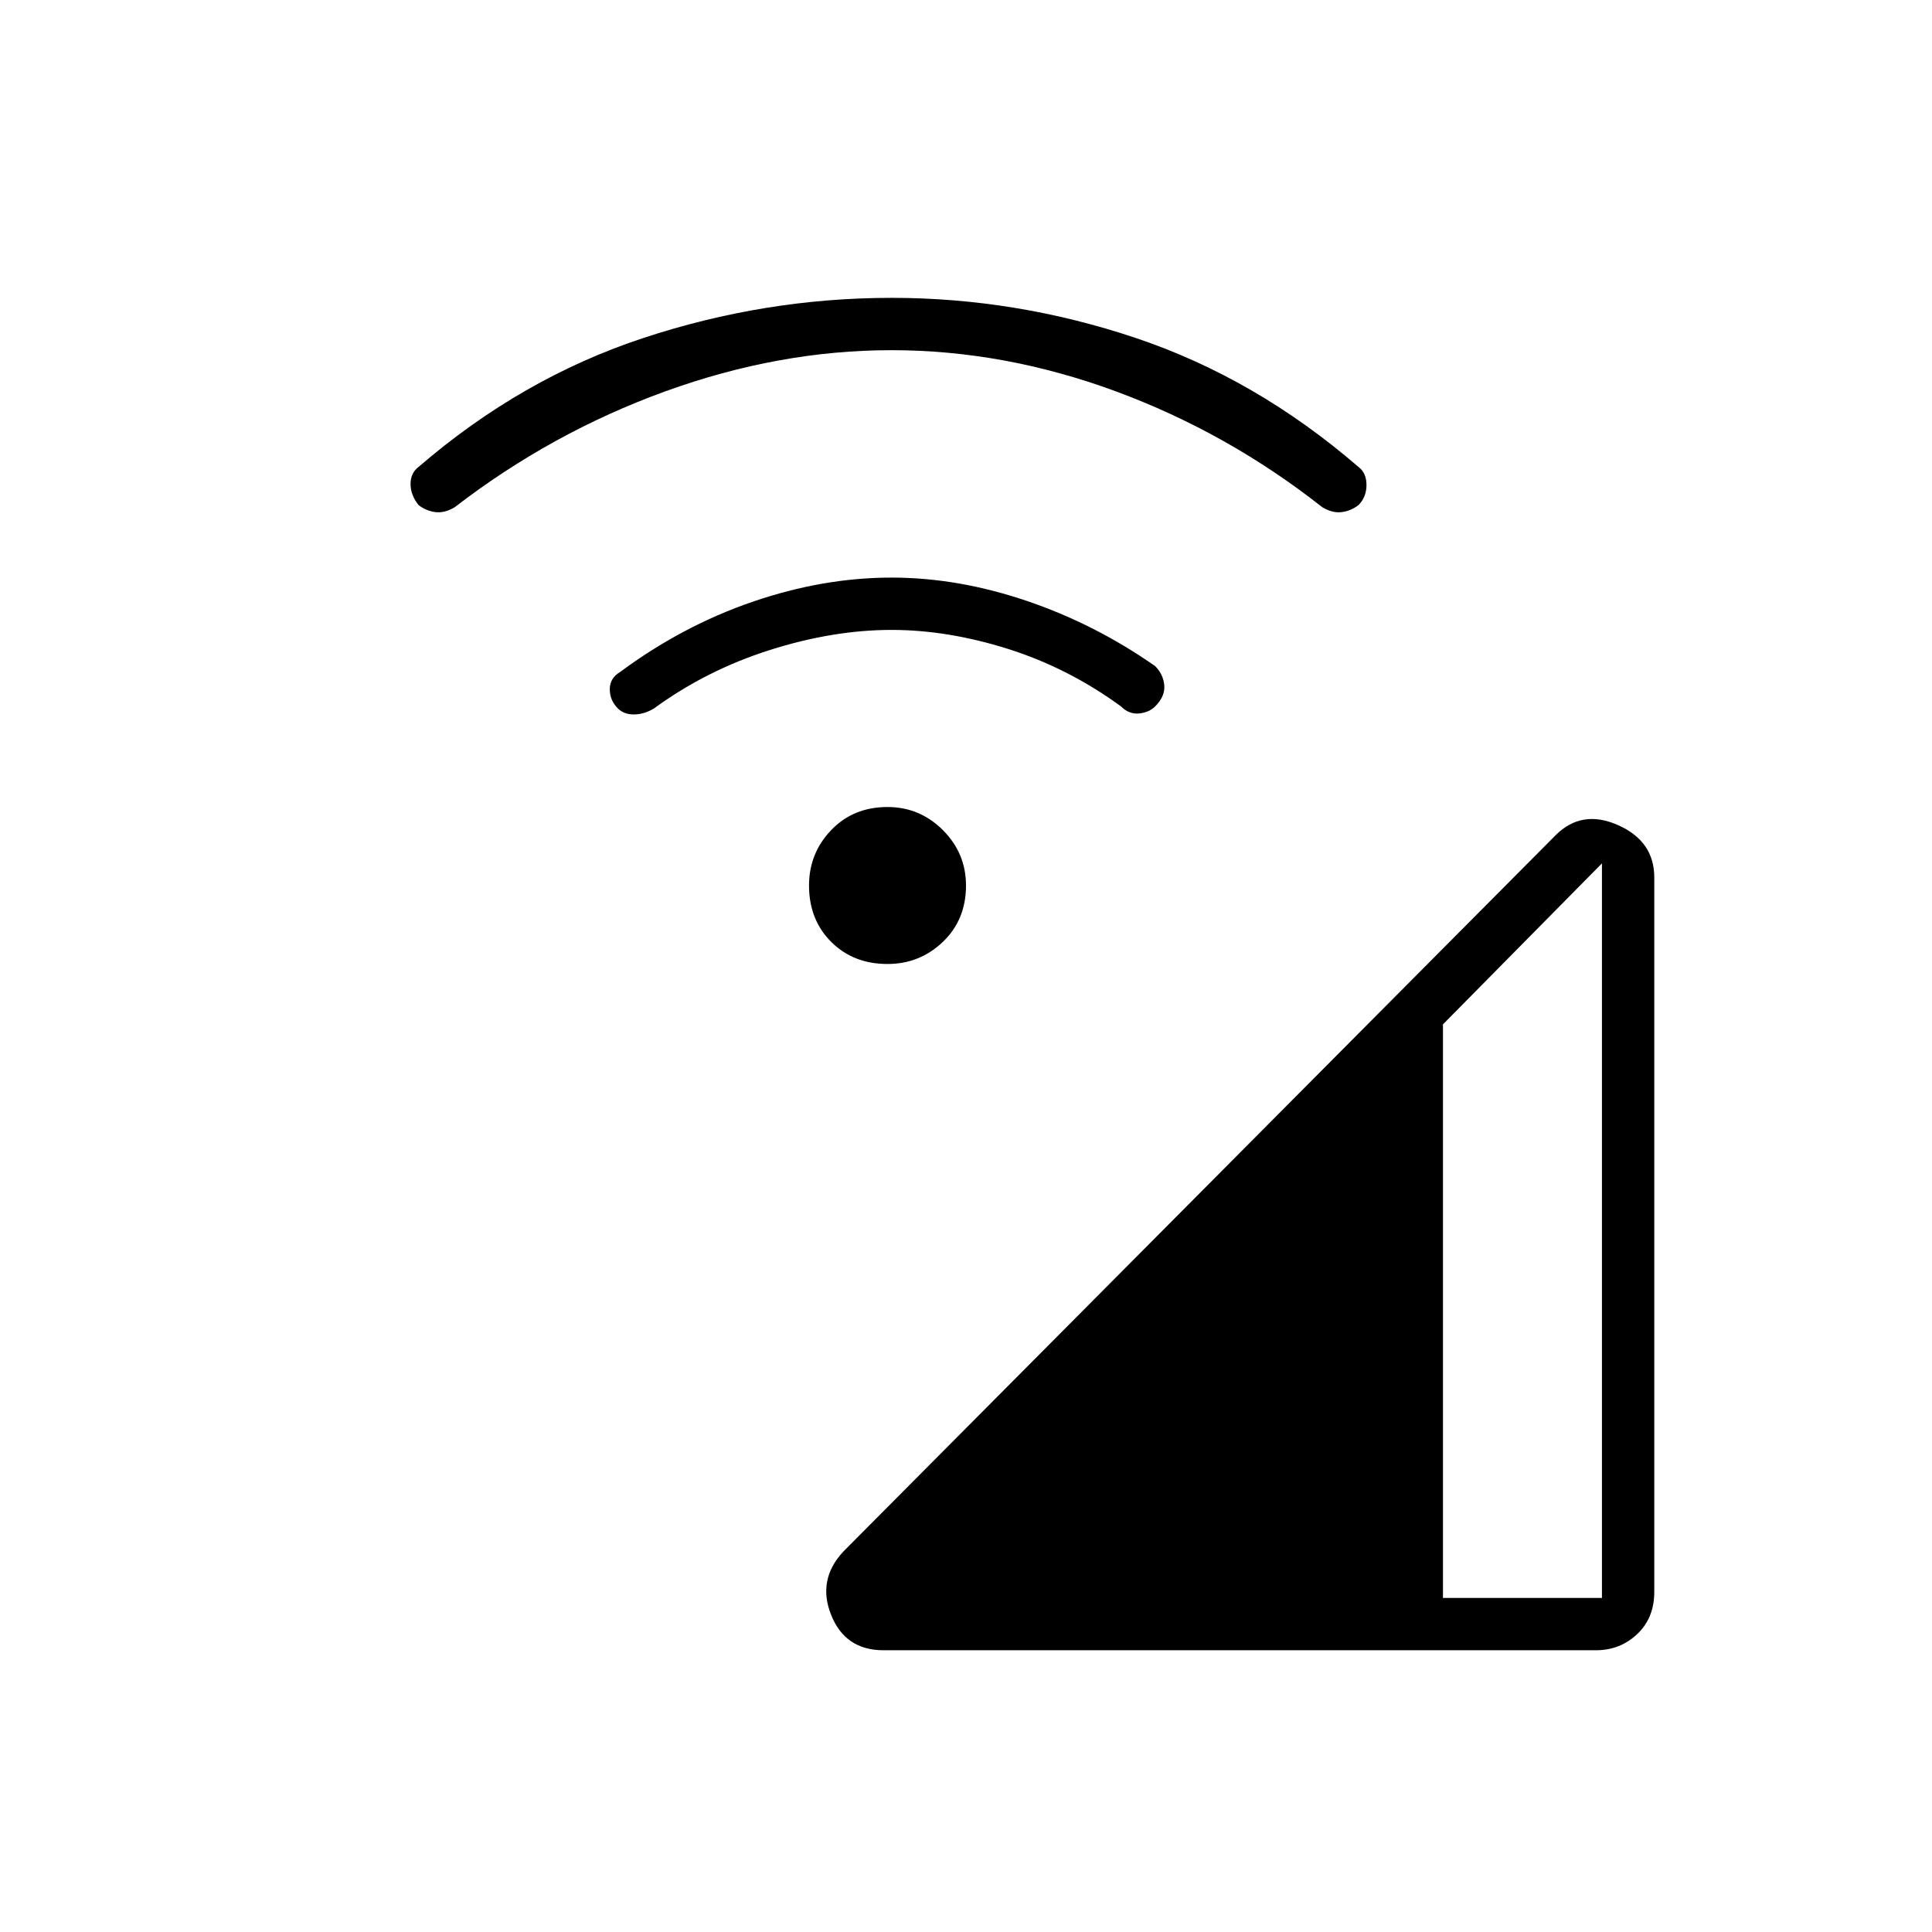 <svg xmlns="http://www.w3.org/2000/svg" height="24" width="24"><path d="M10.975 20.5q-.475 0-.65-.438-.175-.437.15-.787l8.85-8.9q.325-.325.775-.125t.45.65v8.875q0 .325-.213.525-.212.2-.512.2Zm6.95-.65H19.9v-9.125l-1.975 2ZM7.675 8.8q-.1-.1-.1-.238 0-.137.125-.212.775-.575 1.65-.875.875-.3 1.725-.3.825 0 1.675.288.85.287 1.6.812.1.1.113.237.012.138-.113.263-.075.075-.2.088-.125.012-.225-.088-.65-.475-1.4-.713-.75-.237-1.45-.237-.725 0-1.513.25-.787.25-1.437.725-.125.075-.25.075t-.2-.075ZM5.2 6.275q-.1-.125-.1-.263 0-.137.1-.212 1.275-1.1 2.788-1.6 1.512-.5 3.087-.5 1.55 0 3.038.5 1.487.5 2.762 1.6.1.075.1.225 0 .15-.1.25-.1.075-.212.087-.113.013-.238-.062-1.175-.925-2.562-1.438-1.388-.512-2.788-.512t-2.812.512Q6.85 5.375 5.65 6.3q-.125.075-.237.062Q5.3 6.35 5.2 6.275Zm5.825 5.7q-.425 0-.7-.275-.275-.275-.275-.7 0-.4.275-.688.275-.287.7-.287.4 0 .688.287Q12 10.6 12 11q0 .425-.287.7-.288.275-.688.275Z"/></svg>